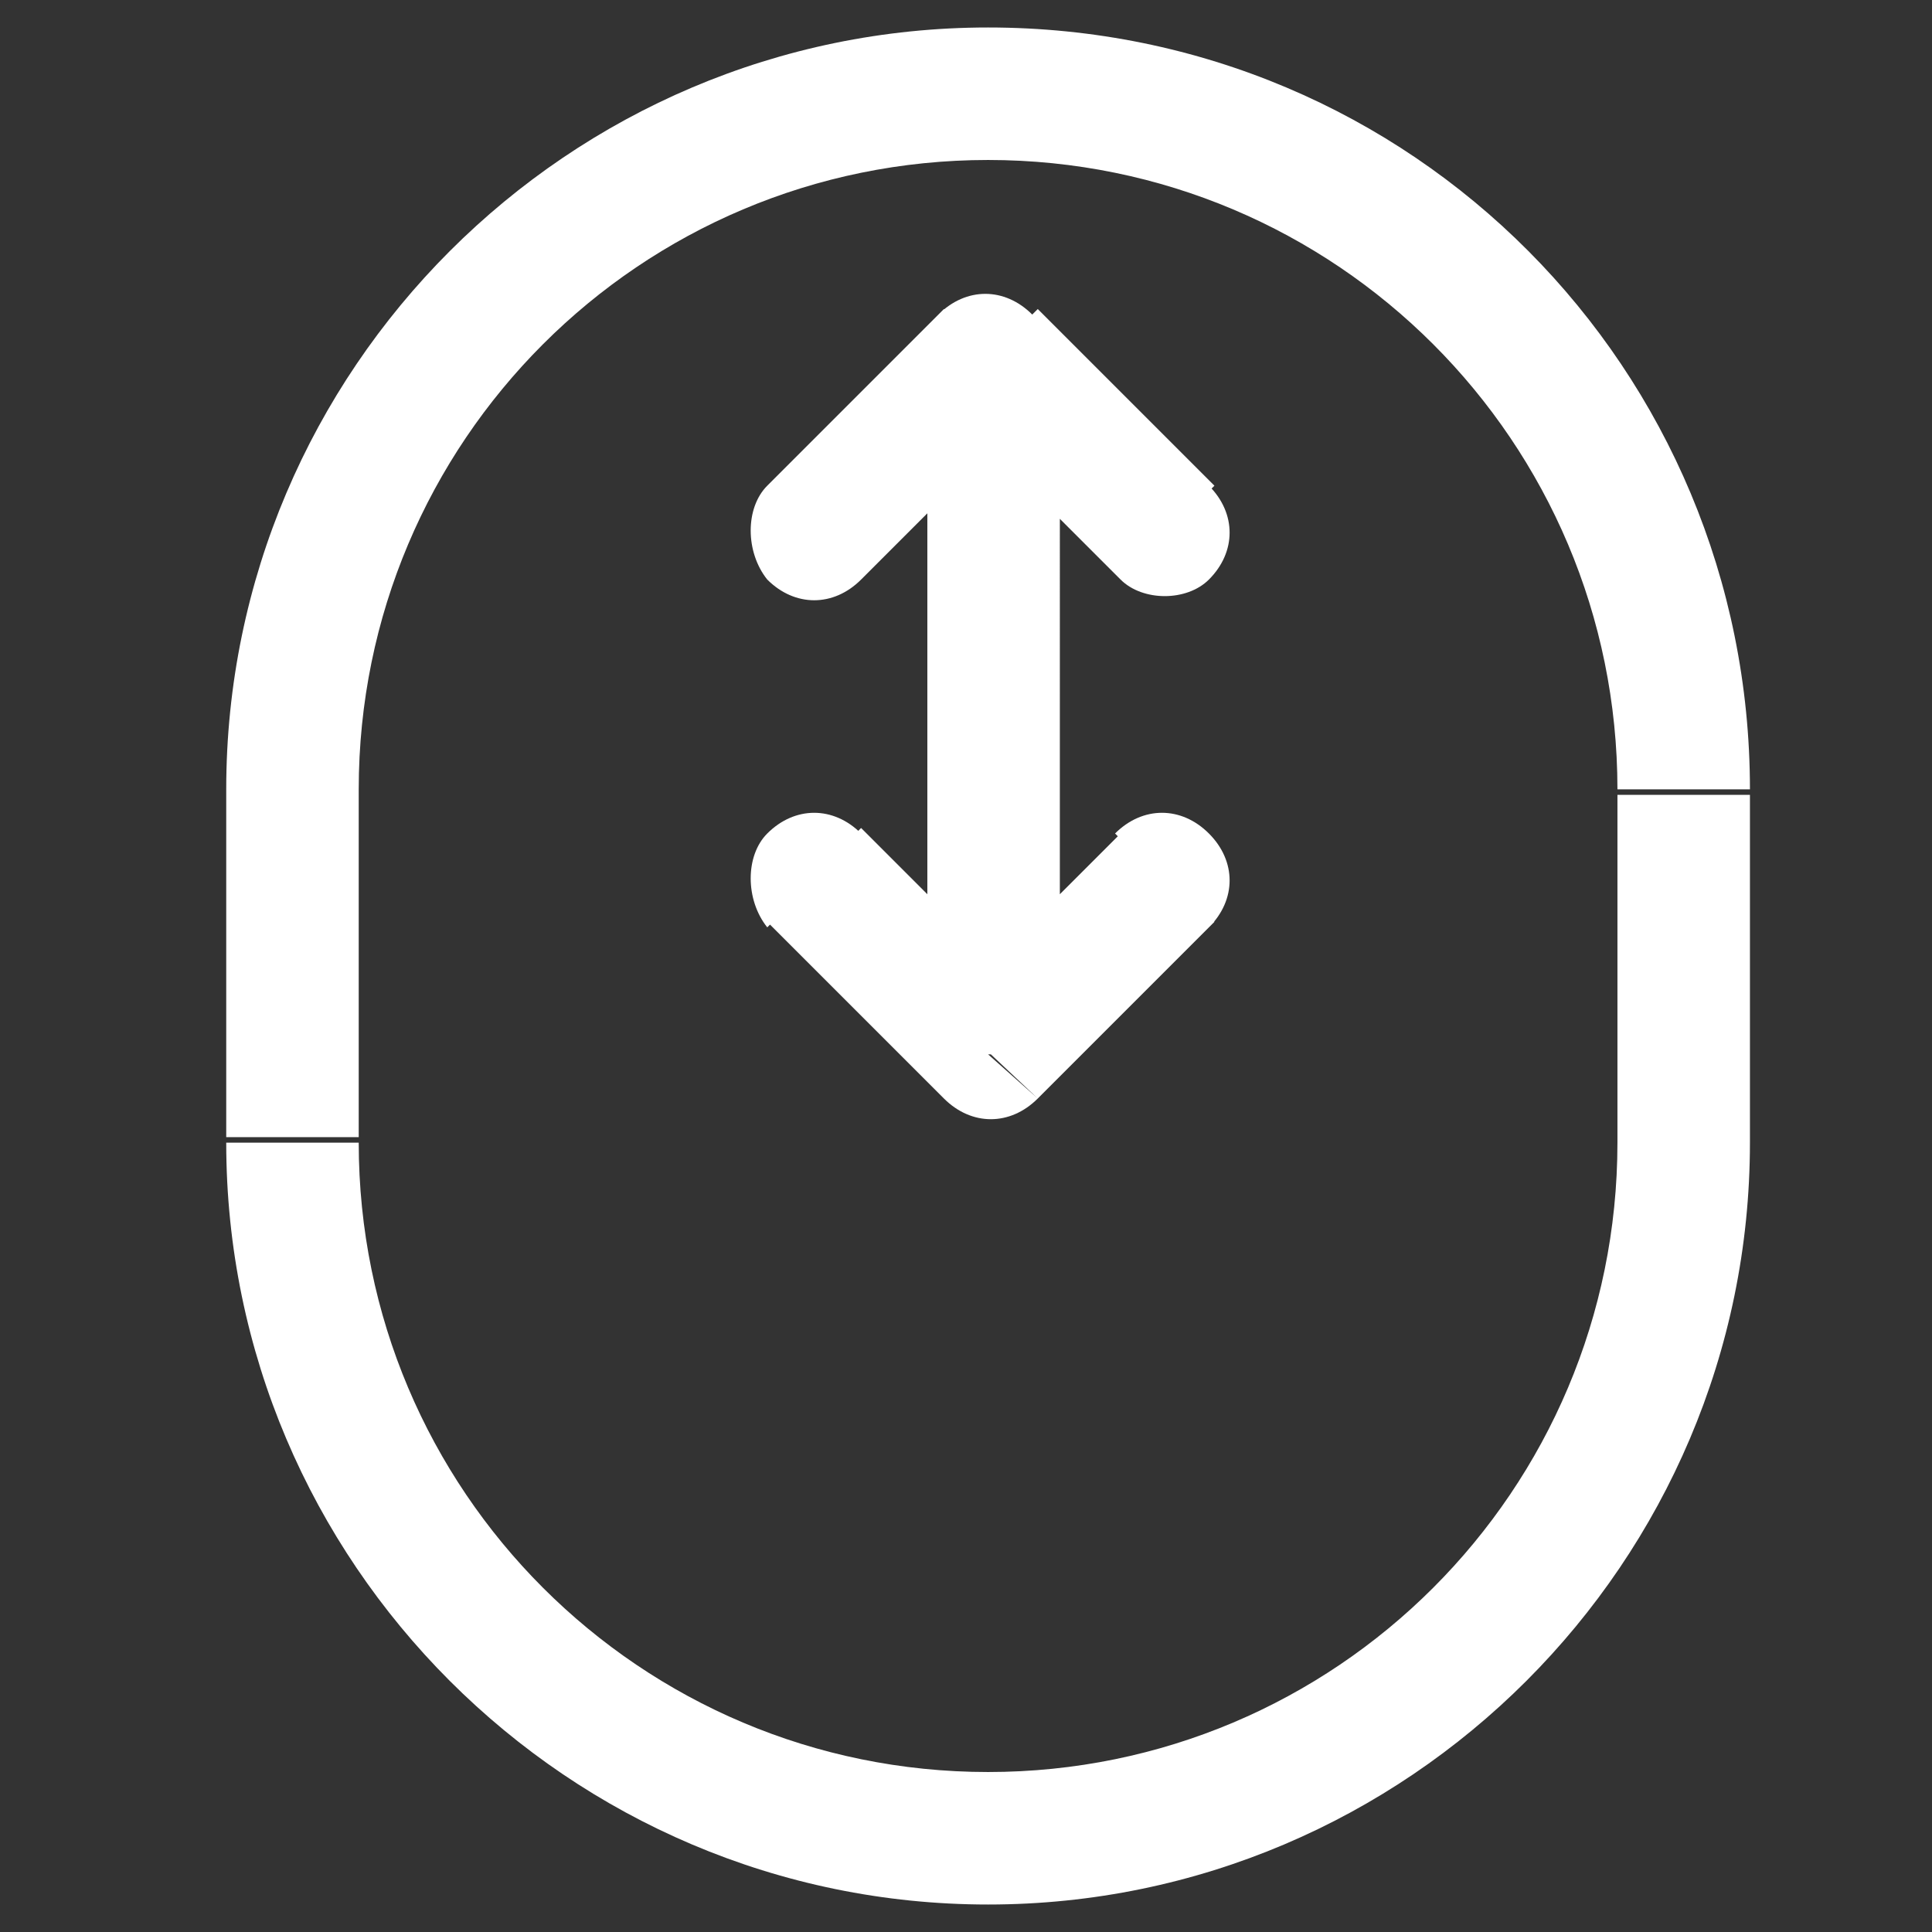 <?xml version="1.0" encoding="utf-8"?>
<!-- Generator: Adobe Illustrator 27.3.1, SVG Export Plug-In . SVG Version: 6.00 Build 0)  -->
<svg version="1.1" id="Слой_1" xmlns="http://www.w3.org/2000/svg" xmlns:xlink="http://www.w3.org/1999/xlink" x="0px" y="0px"
	 viewBox="0 0 400 400" style="enable-background:new 0 0 400 400;" xml:space="preserve">
<rect x="0" y="0" width="400" height="400" fill="#333333" stroke="none"/>
<style type="text/css">
	.st0{fill:#FFFFFF;}
</style>
<g transform="matrix(11.43 0 0 11.43 200 200)">
	<path class="st0" d="M0.4-11l0.8-0.8c-0.5-0.5-1.2-0.5-1.7,0L0.4-11z M0.4,1.6l-0.8,0.8c0.5,0.5,1.2,0.5,1.7,0L0.4,1.6z M-3.6-8.7
		C-4-8.3-4-7.5-3.6-7c0.5,0.5,1.2,0.5,1.7,0L-3.6-8.7z M2.8-7C3.2-6.6,4-6.6,4.4-7c0.5-0.5,0.5-1.2,0-1.7L2.8-7z M-1.9-2.4
		c-0.5-0.5-1.2-0.5-1.7,0C-4-2-4-1.2-3.6-0.7L-1.9-2.4z M4.4-0.7c0.5-0.5,0.5-1.2,0-1.7s-1.2-0.5-1.7,0L4.4-0.7z M-13.4-3.2v6.3h2.4
		v-6.3H-13.4z M14.2,3.2v-6.3h-2.4v6.3H14.2z M-0.7-11V1.6h2.4V-11H-0.7z M-0.4-11.9l-3.2,3.2L-1.9-7l3.2-3.2L-0.4-11.9z M-0.4-10.2
		L2.8-7l1.7-1.7l-3.2-3.2L-0.4-10.2z M1.3,0.7l-3.2-3.2l-1.7,1.7l3.2,3.2L1.3,0.7z M1.3,2.4l3.2-3.2L2.8-2.4l-3.2,3.2L1.3,2.4z
		 M14.2-3.2C14.2-10.8,8.1-17,0.4-17v2.4c6.3,0,11.4,5.1,11.4,11.4H14.2z M0.4,17c7.6,0,13.8-6.2,13.8-13.8h-2.4
		c0,6.3-5.1,11.4-11.4,11.4V17z M-13.4,3.2c0,7.6,6.2,13.8,13.8,13.8v-2.4C-5.9,14.6-11,9.5-11,3.2H-13.4z M-11-3.2
		c0-6.3,5.1-11.4,11.4-11.4V-17c-7.6,0-13.8,6.2-13.8,13.8H-11z"/>
</g>
</svg>
